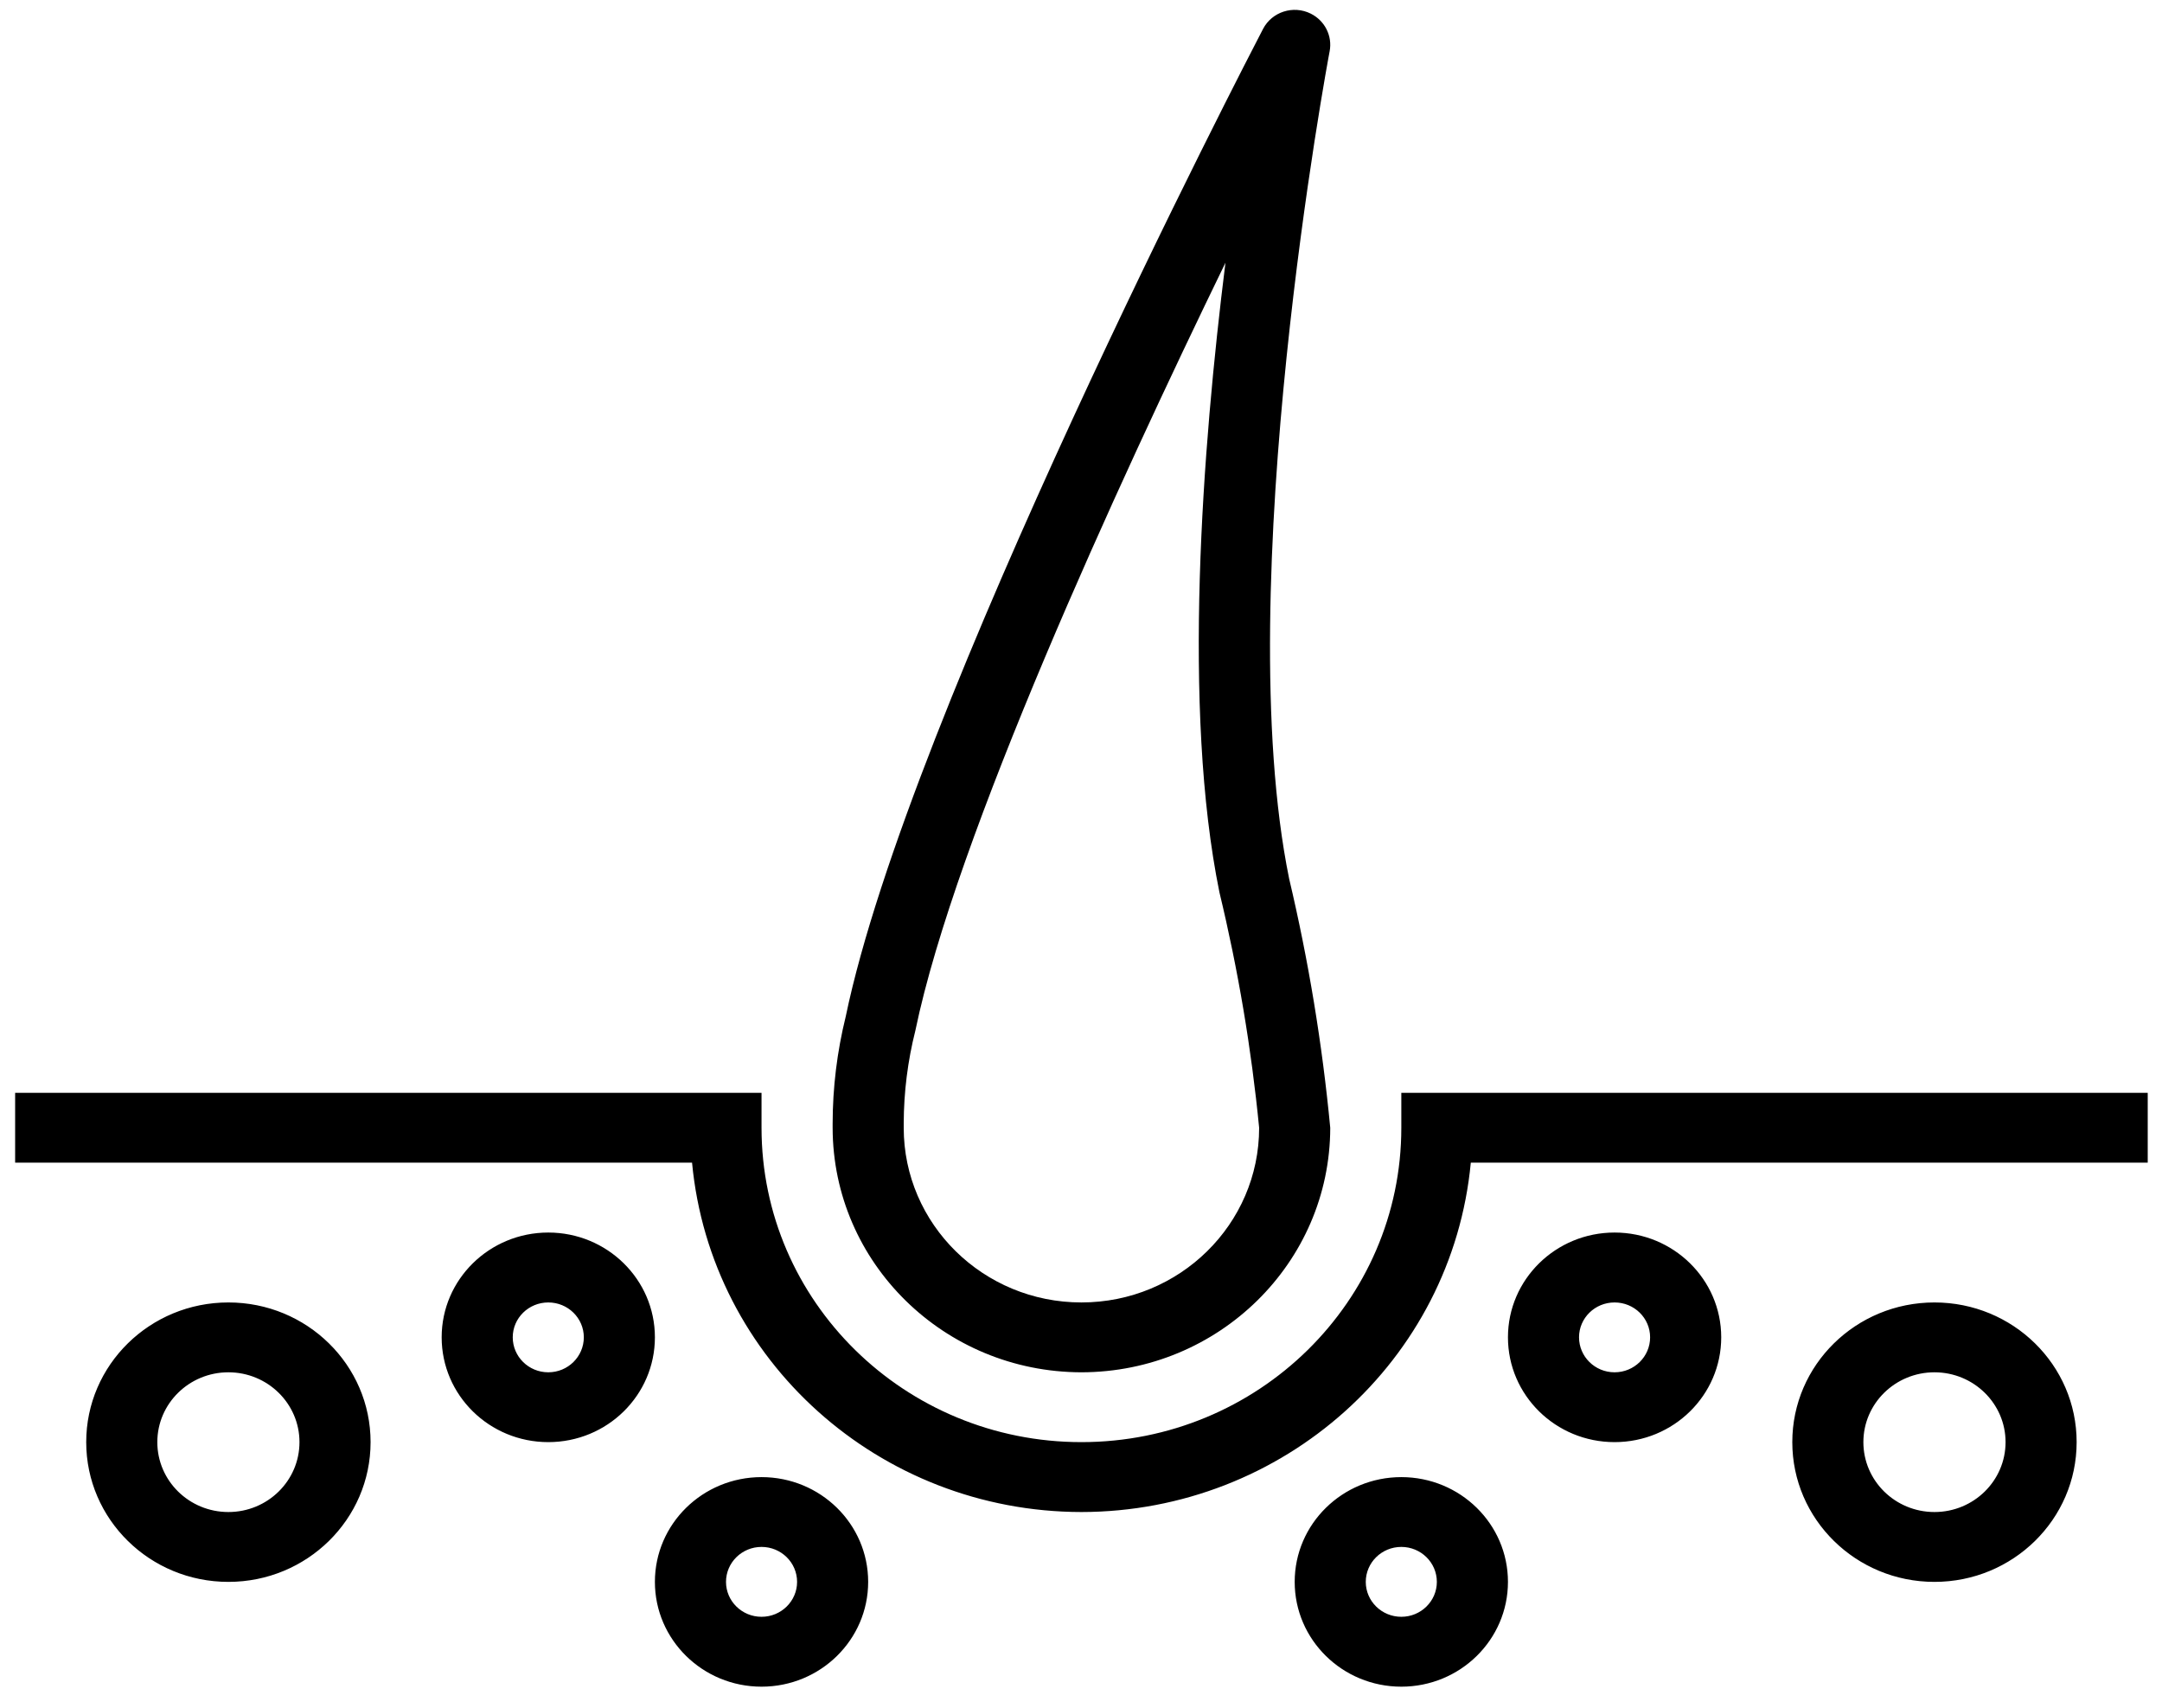 <svg xmlns="http://www.w3.org/2000/svg" xmlns:xlink="http://www.w3.org/1999/xlink" width="81" height="64">
	<path fill-rule="evenodd" fill="currentColor" d="M55.104,43.559 C54.406,50.968 48.086,56.639 40.516,56.648 C32.946,56.639 26.626,50.968 25.928,43.559 L0.567,43.559 L0.567,40.943 L28.531,40.943 L28.531,42.252 C28.531,48.757 33.897,54.029 40.516,54.029 C47.135,54.029 52.501,48.757 52.501,42.252 L52.501,40.943 L80.465,40.943 L80.465,43.559 L55.104,43.559 ZM49.838,42.252 C49.831,47.308 45.661,51.405 40.516,51.413 C35.371,51.405 31.201,47.308 31.195,42.252 L31.195,42.097 C31.196,40.745 31.361,39.397 31.686,38.082 C34.052,26.678 46.775,2.127 47.319,1.086 C47.653,0.442 48.454,0.184 49.110,0.512 C49.638,0.777 49.925,1.350 49.815,1.923 C49.776,2.121 46.060,21.927 48.298,32.920 C49.025,35.992 49.539,39.111 49.838,42.252 ZM45.912,9.843 C41.856,18.188 35.791,31.384 34.295,38.608 C34.008,39.745 33.862,40.910 33.858,42.083 L33.858,42.252 C33.858,45.866 36.839,48.796 40.516,48.796 C44.193,48.796 47.174,45.866 47.174,42.252 C46.884,39.282 46.387,36.337 45.687,33.434 C44.289,26.572 45.044,16.787 45.912,9.843 ZM8.557,48.796 C11.499,48.796 13.884,51.138 13.884,54.029 C13.884,56.921 11.499,59.265 8.557,59.265 C5.615,59.265 3.230,56.921 3.230,54.029 C3.230,51.138 5.615,48.796 8.557,48.796 ZM8.557,56.648 C10.028,56.648 11.220,55.476 11.220,54.029 C11.220,52.586 10.028,51.413 8.557,51.413 C7.086,51.413 5.894,52.586 5.894,54.029 C5.894,55.476 7.086,56.648 8.557,56.648 ZM20.542,46.177 C22.748,46.177 24.536,47.936 24.536,50.102 C24.536,52.273 22.748,54.029 20.542,54.029 C18.335,54.029 16.547,52.273 16.547,50.102 C16.547,47.936 18.335,46.177 20.542,46.177 ZM20.542,51.413 C21.277,51.413 21.873,50.826 21.873,50.102 C21.873,49.381 21.277,48.796 20.542,48.796 C19.806,48.796 19.210,49.381 19.210,50.102 C19.210,50.826 19.806,51.413 20.542,51.413 ZM28.531,55.340 C30.738,55.340 32.526,57.096 32.526,59.265 C32.526,61.433 30.738,63.191 28.531,63.191 C26.325,63.191 24.536,61.433 24.536,59.265 C24.536,57.096 26.325,55.340 28.531,55.340 ZM28.531,60.573 C29.267,60.573 29.863,59.986 29.863,59.265 C29.863,58.542 29.267,57.955 28.531,57.955 C27.796,57.955 27.200,58.542 27.200,59.265 C27.200,59.986 27.796,60.573 28.531,60.573 ZM52.501,55.340 C54.707,55.340 56.496,57.096 56.496,59.265 C56.496,61.433 54.707,63.191 52.501,63.191 C50.294,63.191 48.506,61.433 48.506,59.265 C48.506,57.096 50.294,55.340 52.501,55.340 ZM52.501,60.573 C53.236,60.573 53.832,59.986 53.832,59.265 C53.832,58.542 53.236,57.955 52.501,57.955 C51.765,57.955 51.169,58.542 51.169,59.265 C51.169,59.986 51.765,60.573 52.501,60.573 ZM60.490,46.177 C62.697,46.177 64.486,47.936 64.486,50.102 C64.486,52.273 62.697,54.029 60.490,54.029 C58.284,54.029 56.496,52.273 56.496,50.102 C56.496,47.936 58.284,46.177 60.490,46.177 ZM60.490,51.413 C61.226,51.413 61.822,50.826 61.822,50.102 C61.822,49.381 61.226,48.796 60.490,48.796 C59.755,48.796 59.159,49.381 59.159,50.102 C59.159,50.826 59.755,51.413 60.490,51.413 ZM72.475,48.796 C75.417,48.796 77.802,51.138 77.802,54.029 C77.802,56.921 75.417,59.265 72.475,59.265 C69.534,59.265 67.149,56.921 67.149,54.029 C67.149,51.138 69.534,48.796 72.475,48.796 ZM72.475,56.648 C73.946,56.648 75.139,55.476 75.139,54.029 C75.139,52.586 73.946,51.413 72.475,51.413 C71.004,51.413 69.812,52.586 69.812,54.029 C69.812,55.476 71.004,56.648 72.475,56.648 Z" />
</svg>
